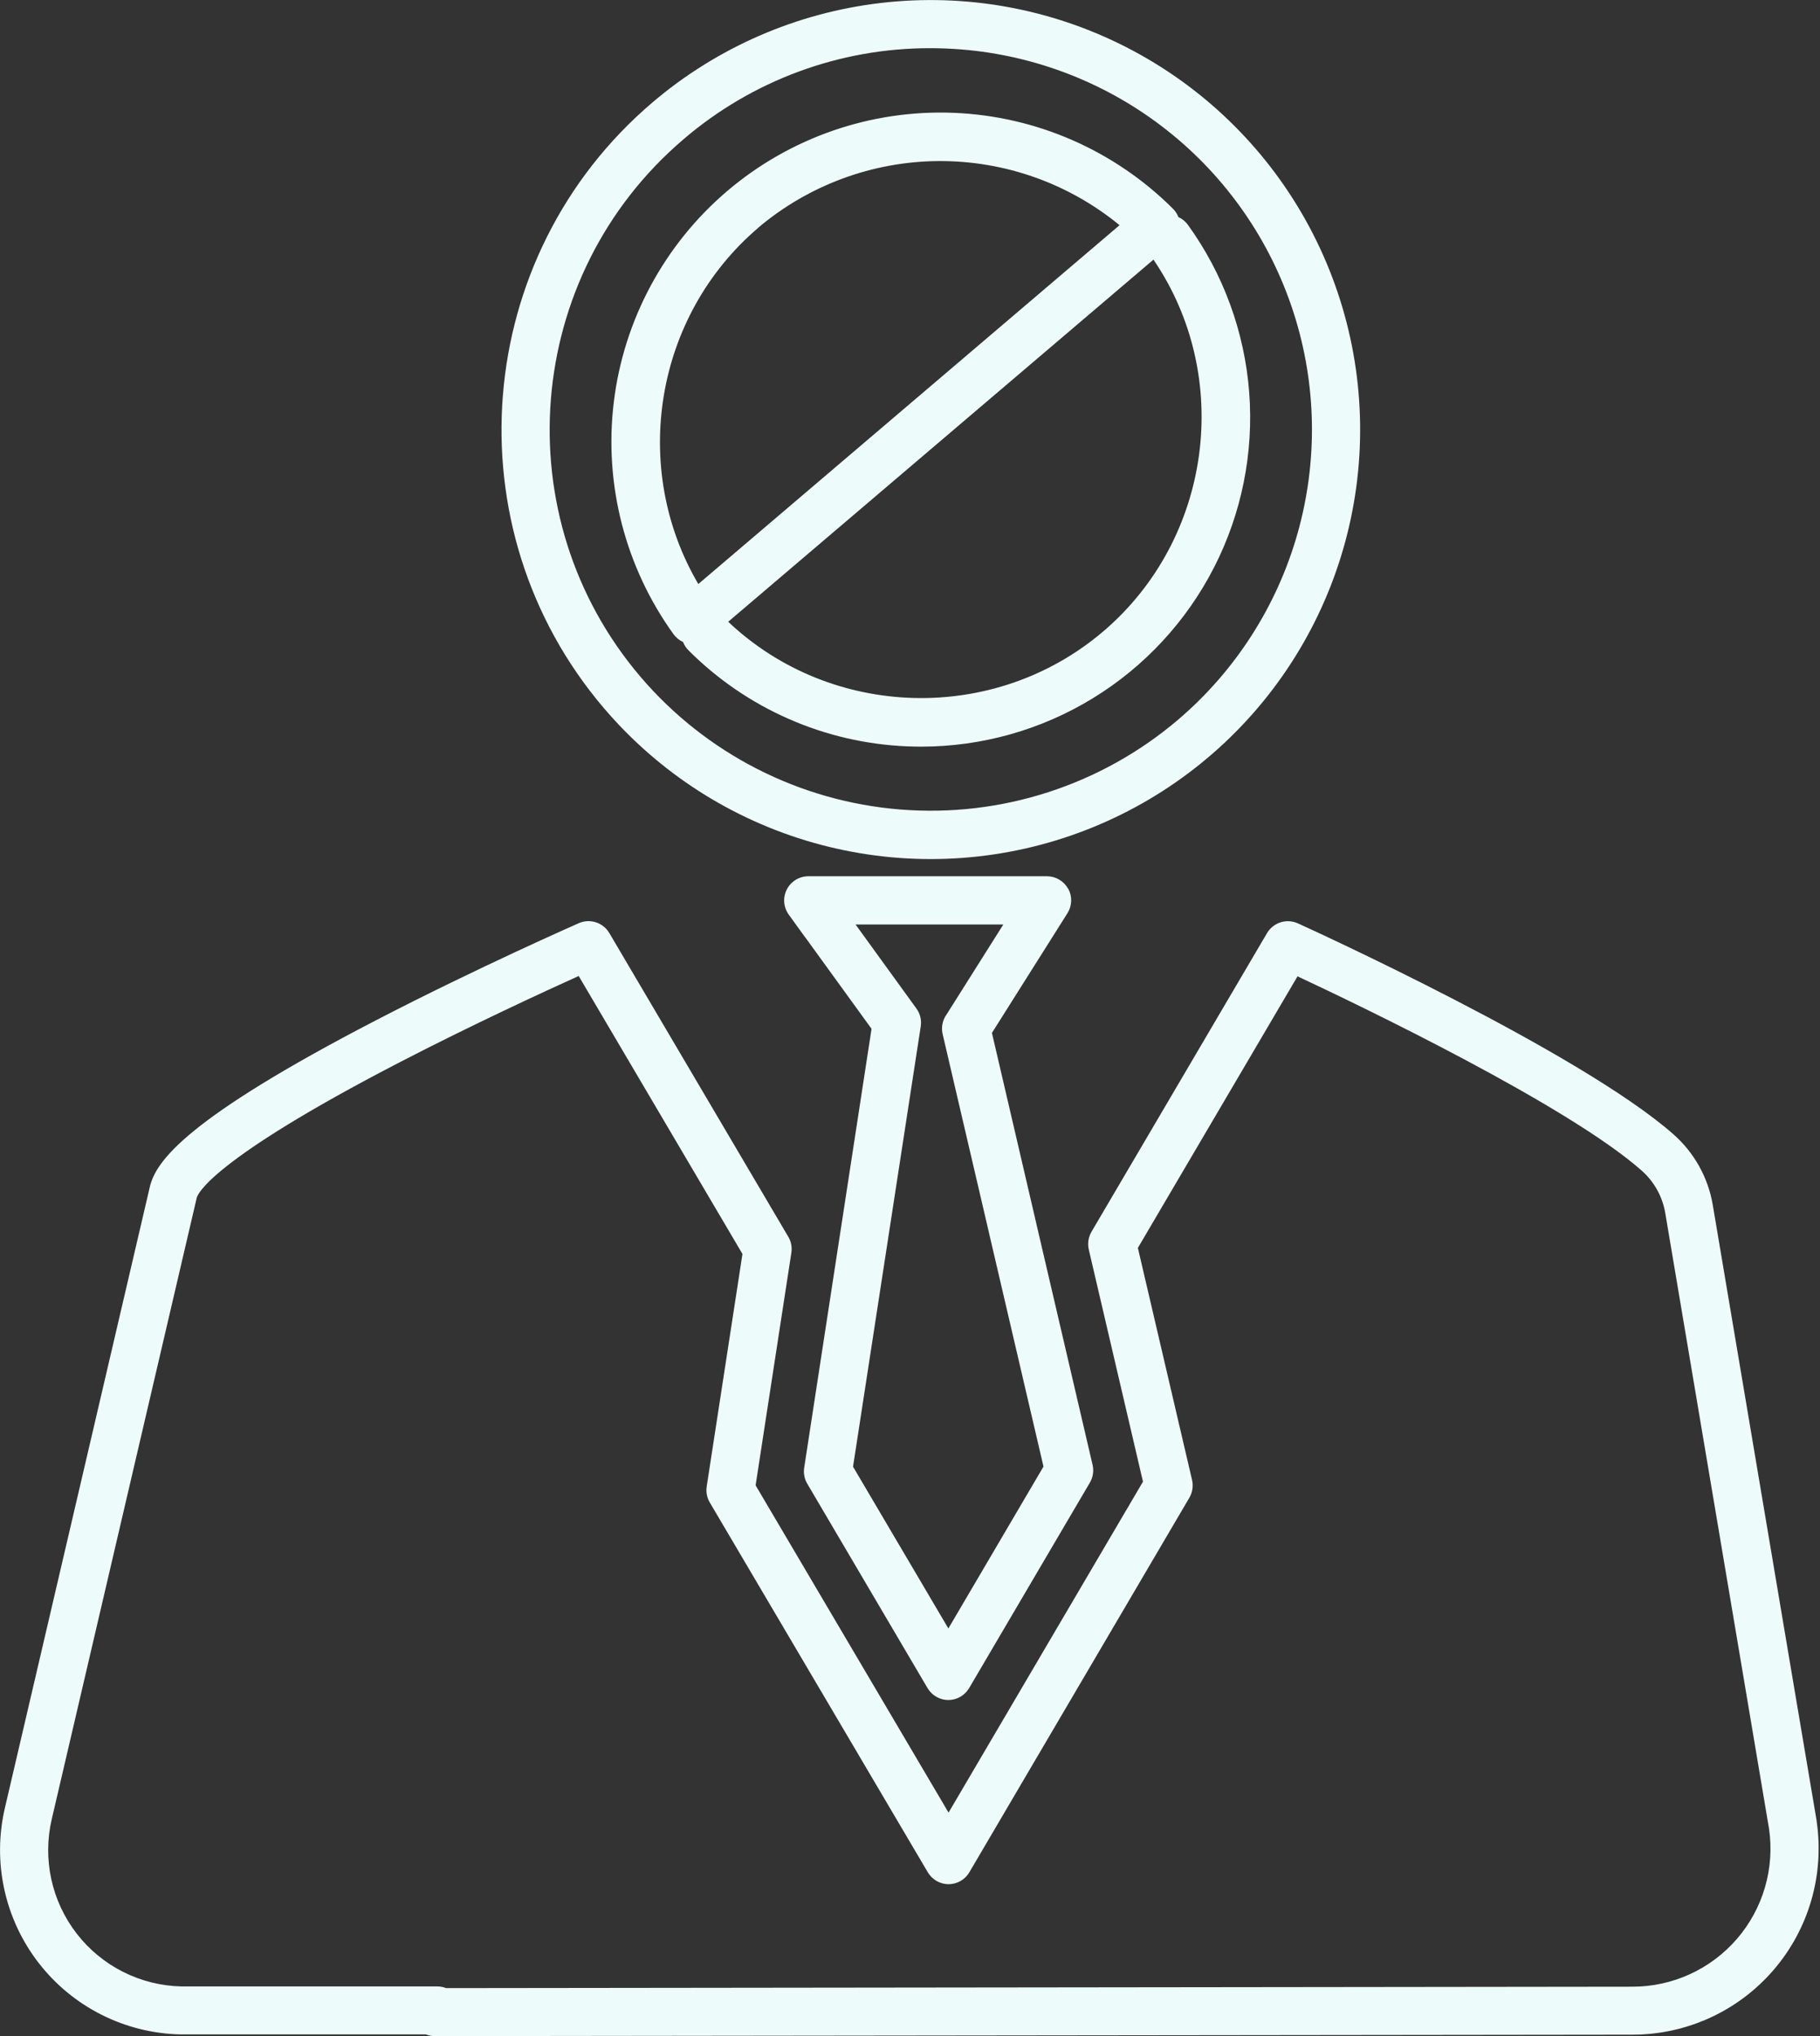 <svg width="903" height="1010" viewBox="0 0 903 1010" fill="none" xmlns="http://www.w3.org/2000/svg">
<rect x="0" y="0" width="903" height="1010" fill="#333333" stroke="none"/>
<g clip-path="url(#clip0_35_690)">
<path d="M469.22 503.83C468.377 505.171 467.808 506.666 467.545 508.227C467.282 509.789 467.332 511.388 467.69 512.93L490.79 611.93C490.79 612.05 490.79 612.18 490.87 612.31L517.73 727.46L470.54 807.77L423.24 727.52L456.83 509.11C457.312 506.001 456.546 502.828 454.7 500.28L424.48 458.57H497.81L469.22 503.88V503.83ZM529.94 440.83C528.904 438.963 527.388 437.405 525.55 436.319C523.711 435.232 521.615 434.656 519.48 434.65H401C398.798 434.663 396.642 435.28 394.768 436.436C392.894 437.592 391.374 439.241 390.374 441.203C389.375 443.165 388.934 445.364 389.101 447.559C389.268 449.755 390.035 451.862 391.32 453.65L399.32 464.71C399.469 464.922 399.629 465.126 399.8 465.32L432.42 510.32L399 728.05C398.582 730.776 399.115 733.562 400.51 735.94L460 837L460.28 837.46C461.34 839.218 462.834 840.674 464.618 841.69C466.402 842.705 468.417 843.246 470.47 843.26H470.52C472.564 843.255 474.573 842.728 476.356 841.729C478.14 840.73 479.638 839.291 480.71 837.55L480.96 837.14C481 837.083 481.037 837.023 481.07 836.96L540.76 735.4C542.307 732.754 542.783 729.616 542.09 726.63L514.23 607.19C514.23 607.06 514.18 606.93 514.15 606.8L492.15 512.36L529.64 452.94C530.773 451.131 531.402 449.052 531.464 446.918C531.526 444.784 531.017 442.672 529.99 440.8L529.94 440.83Z" fill="#EEFBFB"/>
<path d="M287.12 484.12L368.37 622L350.63 737.36C350.208 740.082 350.742 742.866 352.14 745.24L460.35 928.74C461.41 930.528 462.917 932.01 464.723 933.041C466.528 934.072 468.571 934.616 470.65 934.62V934.62C472.729 934.612 474.771 934.064 476.575 933.03C478.379 931.996 479.883 930.51 480.94 928.72L590.11 742.91C591.66 740.265 592.14 737.127 591.45 734.14L564.56 619L643.77 484.29C675.84 499.29 777.99 548.35 814.56 580.68C820.726 586.146 824.84 593.555 826.22 601.68L865.32 833.55L877.72 907.16C879.132 916.873 878.439 926.777 875.687 936.199C872.936 945.621 868.19 954.342 861.771 961.768C855.353 969.195 847.412 975.154 838.488 979.242C829.564 983.329 819.866 985.45 810.05 985.46L221.34 986.16C219.944 985.612 218.459 985.33 216.96 985.33H91.54C91.16 985.33 90.81 985.33 90.45 985.33H90.08C80.012 985.118 70.118 982.659 61.122 978.134C52.126 973.608 44.254 967.129 38.083 959.171C31.911 951.213 27.596 941.977 25.452 932.138C23.308 922.298 23.389 912.104 25.69 902.3L97.61 594.15C98.03 592.4 104.4 575.59 197.61 527.28C234.06 508.39 270.33 491.7 287.12 484.12ZM74.34 588.72L2.41 896.87C-0.679 910.119 -0.774 923.89 2.13 937.181C5.035 950.471 10.866 962.947 19.199 973.7C27.533 984.453 38.159 993.213 50.304 999.342C62.45 1005.47 75.809 1008.81 89.41 1009.13C90.1 1009.13 90.79 1009.13 91.52 1009.13H211.3C212.697 1009.69 214.186 1009.97 215.69 1009.97H217L810.07 1009.26C823.323 1009.25 836.418 1006.38 848.466 1000.86C860.513 995.335 871.231 987.283 879.89 977.25C888.55 967.217 894.948 955.437 898.651 942.712C902.354 929.986 903.274 916.613 901.35 903.5V903.25L888.89 829.5L849.79 597.64C847.49 584.138 840.646 571.828 830.39 562.75C784.33 522 649.62 460.57 643.91 458C641.22 456.788 638.178 456.61 635.365 457.499C632.552 458.388 630.165 460.282 628.66 462.82L541.54 611C540.456 612.846 539.887 614.949 539.89 617.09C539.888 618.002 539.992 618.912 540.2 619.8L567.09 734.95L470.63 899.11L374.9 736.77L392.64 621.38C393.061 618.658 392.528 615.873 391.13 613.5L302.3 462.79C300.808 460.278 298.452 458.396 295.672 457.498C292.892 456.599 289.879 456.746 287.2 457.91C286.71 458.13 236.86 480.02 186.64 506.04C92.87 554.64 77.37 575.75 74.34 588.72V588.72Z" fill="#EEFBFB"/>
<path d="M584.41 357.09C546.191 389.563 496.65 405.547 446.659 401.535C396.668 397.523 350.311 373.843 317.76 335.69C250.15 256.28 259.76 136.69 339.16 69.05C373.23 39.87 416.622 23.854 461.48 23.9C466.6 23.9 471.76 24.11 476.92 24.52C514.209 27.516 549.773 41.502 579.114 64.709C608.456 87.915 630.257 119.301 641.762 154.897C653.268 190.494 653.96 228.702 643.751 264.692C633.542 300.682 612.892 332.836 584.41 357.09V357.09ZM674.16 230.09C677.523 188.09 668.357 146.036 647.821 109.244C627.286 72.453 596.302 42.576 558.789 23.392C521.275 4.207 478.915 -3.424 437.065 1.464C395.215 6.351 355.753 23.538 323.67 50.85C234.22 127 223.41 261.74 299.56 351.19C326.877 383.274 363.095 406.537 403.634 418.038C444.172 429.539 487.211 428.76 527.307 415.801C567.403 402.842 602.756 378.285 628.895 345.234C655.035 312.183 670.787 272.123 674.16 230.12V230.09Z" fill="#EEFBFB"/>
<path d="M547.36 313.21C493.36 359.21 412.44 356.8 361.3 308.41L572.3 128.78C611.92 186.97 601.3 267.26 547.37 313.21H547.36ZM376.22 112.93C401.246 91.812 432.878 80.126 465.623 79.902C498.367 79.677 530.156 90.928 555.47 111.7L346.47 289.7C312.71 232.29 324.63 156.9 376.27 112.94L376.22 112.93ZM584.68 107.69C584.081 106.146 583.168 104.744 582 103.57C552.972 74.585 514.097 57.588 473.108 55.961C432.119 54.333 392.019 68.194 360.784 94.786C329.549 121.378 309.468 158.753 304.535 199.477C299.601 240.2 310.178 281.289 334.16 314.57C335.378 316.251 337.011 317.588 338.9 318.45C339.496 319.992 340.409 321.392 341.58 322.56C370.469 351.515 409.203 368.527 450.07 370.21C452.423 370.31 454.773 370.36 457.12 370.36C487.175 370.339 516.641 362.022 542.272 346.326C567.902 330.63 588.703 308.164 602.383 281.402C616.063 254.641 622.09 224.623 619.801 194.655C617.512 164.688 606.995 135.933 589.41 111.56C588.198 109.879 586.567 108.545 584.68 107.69V107.69Z" fill="#EEFBFB"/>
</g>
<defs>
<clipPath id="clip0_35_690">
<rect width="902.34" height="1010" fill="white"/>
</clipPath>
</defs>
</svg>
